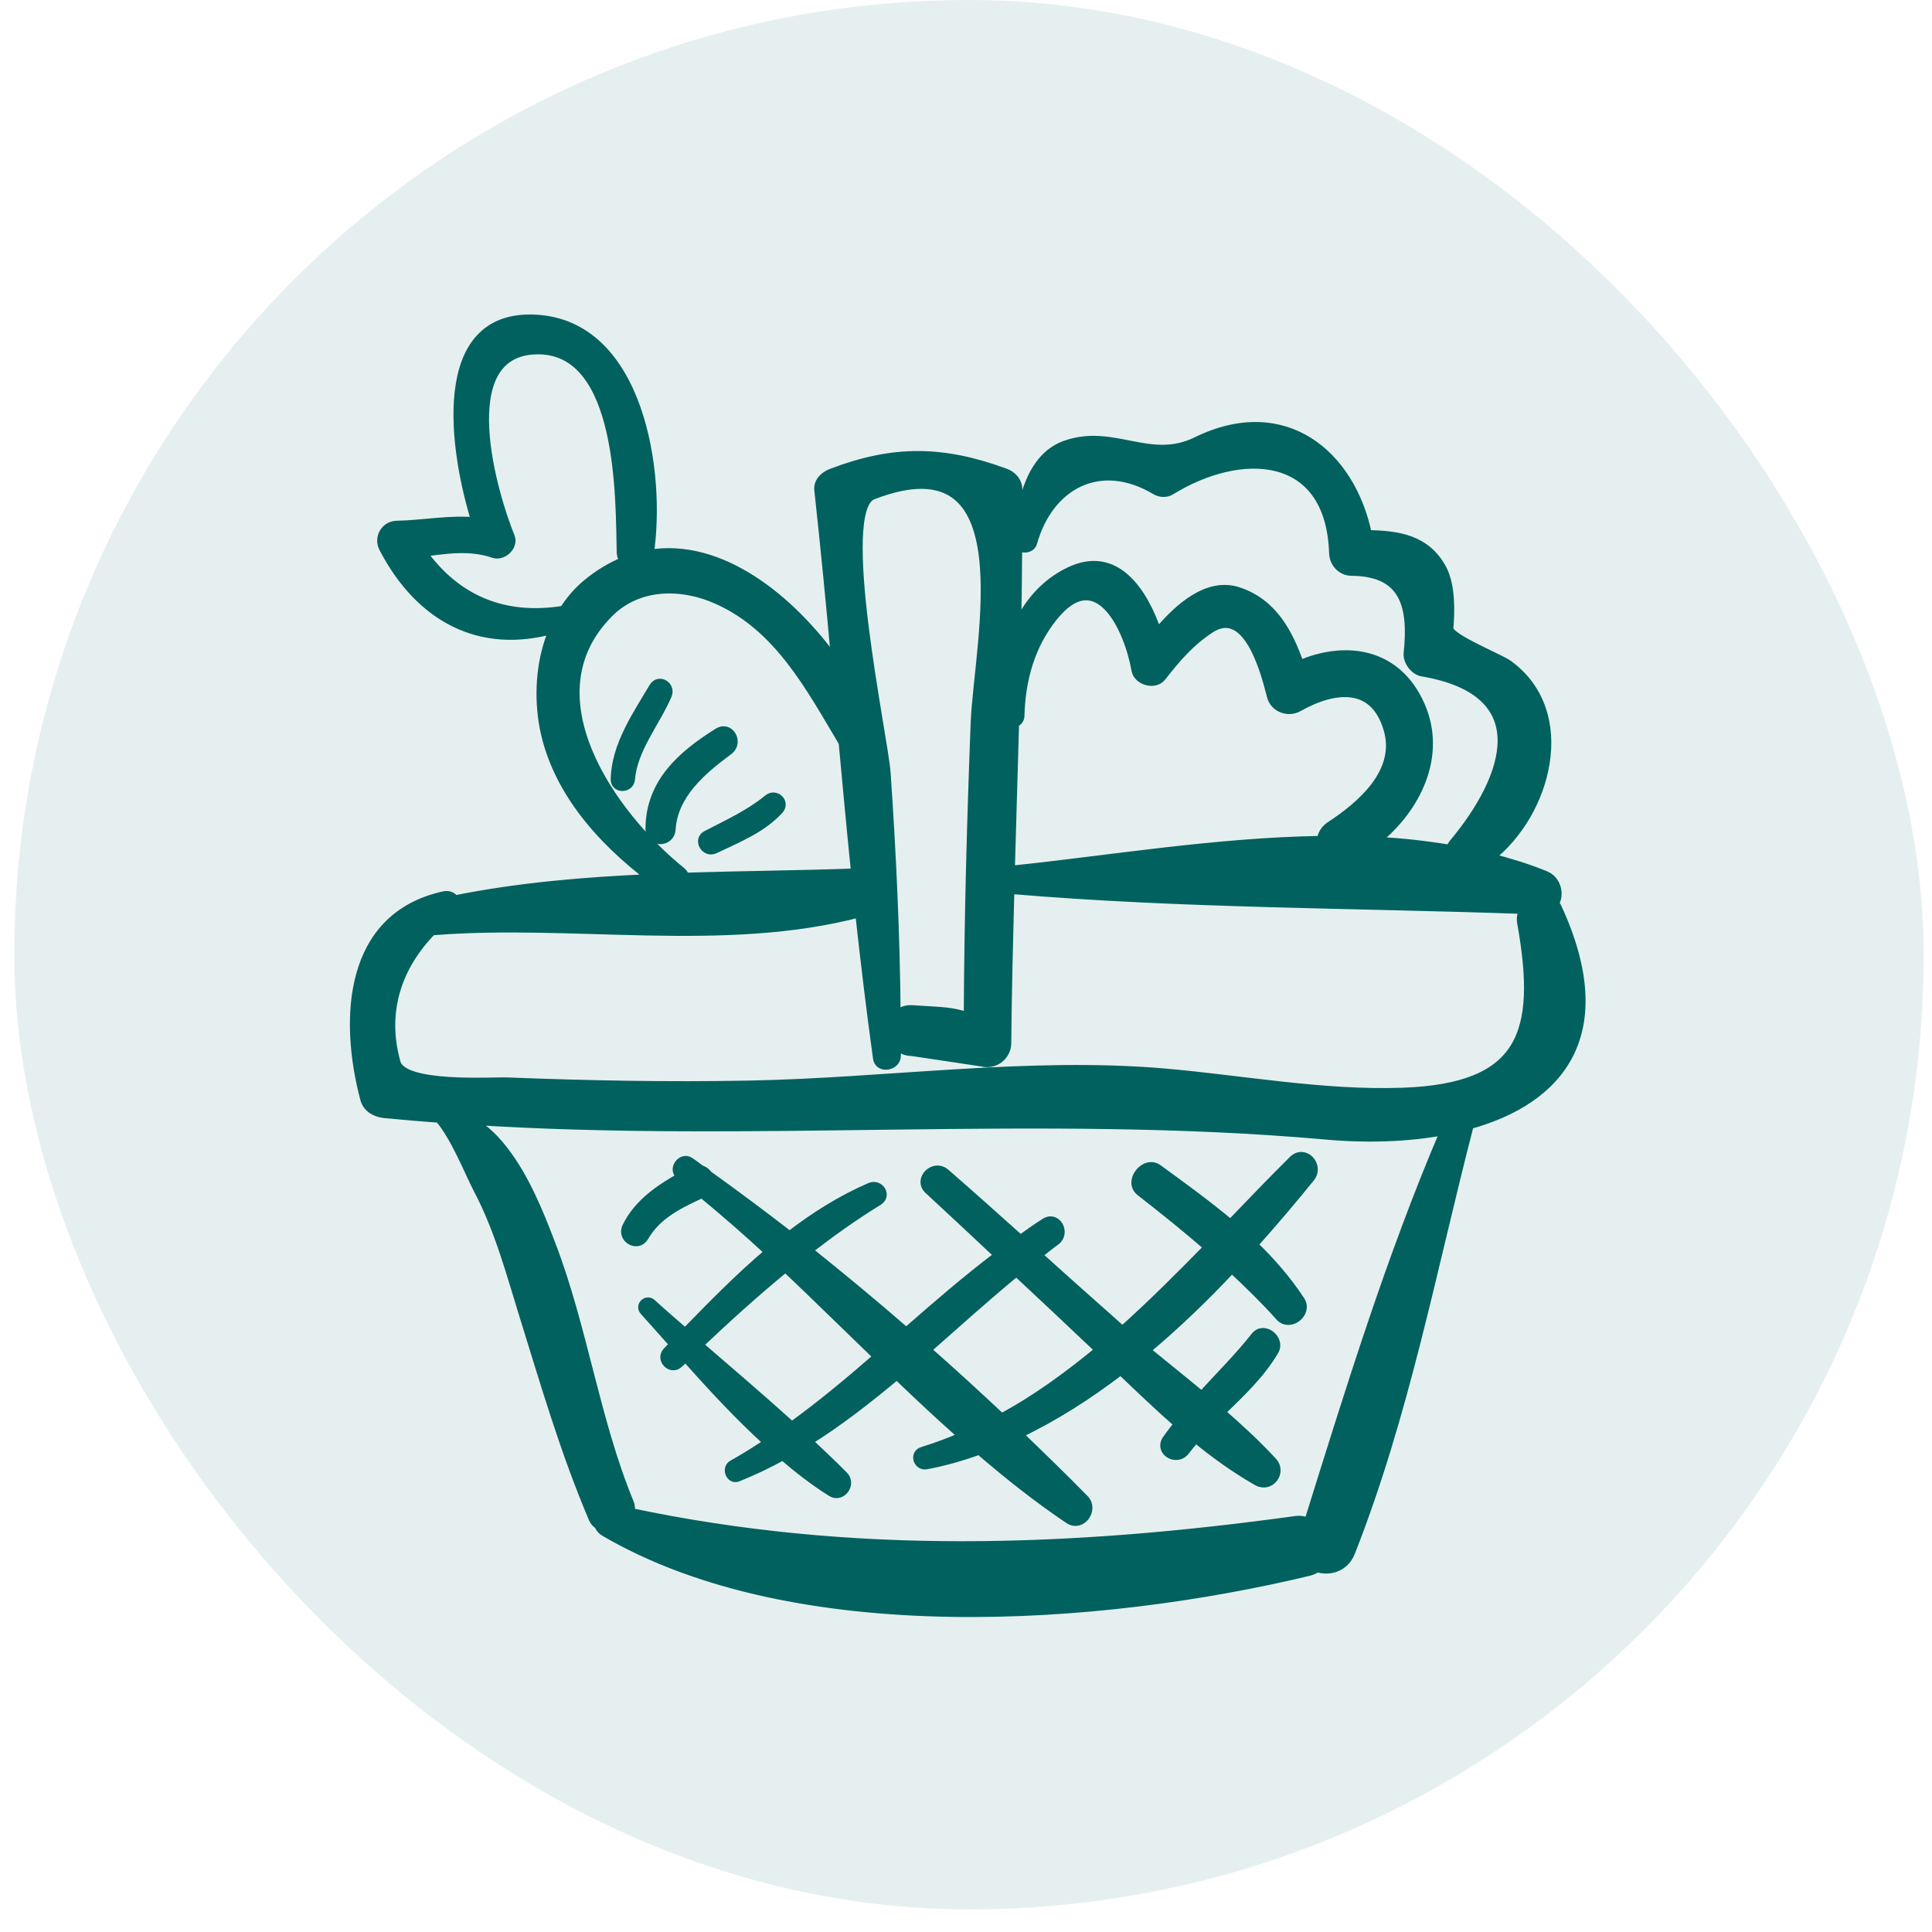 <svg width="65" height="65" viewBox="0 0 65 65" fill="none" xmlns="http://www.w3.org/2000/svg">
<rect x="0.48" width="64.24" height="64.24" rx="32.12" fill="#01615F" fill-opacity="0.1"/>
<path d="M52.393 30.539C54.351 34.786 52.475 37 49.436 37.84C48.183 42.673 47.275 47.573 45.437 52.233C45.234 52.736 44.724 52.878 44.319 52.743C44.236 52.796 44.146 52.841 44.026 52.871C37.025 54.551 26.759 55.309 20.321 51.527C20.231 51.467 20.171 51.392 20.148 51.31C20.066 51.257 19.998 51.19 19.953 51.085C18.993 48.826 18.34 46.567 17.612 44.226C17.177 42.823 16.787 41.36 16.096 40.047C15.789 39.461 15.316 38.245 14.776 37.623C14.16 37.578 13.537 37.525 12.922 37.465C12.622 37.428 12.352 37.278 12.269 36.97C11.556 34.283 11.714 30.832 14.948 30.134C15.113 30.104 15.233 30.171 15.293 30.276C17.44 29.841 19.676 29.654 21.927 29.556C20.194 28.25 18.625 26.487 18.273 24.288C18.115 23.268 18.205 22.142 18.625 21.167C16.179 21.857 14.138 20.814 12.9 18.435C12.727 18.098 12.945 17.685 13.342 17.67C14.228 17.655 15.136 17.467 16.014 17.557C15.278 15.216 14.566 10.549 18.025 10.736C21.544 10.924 22.257 15.959 21.844 18.645C24.223 18.248 26.572 20.116 28.118 22.277C27.945 20.349 27.757 18.413 27.547 16.492C27.51 16.206 27.75 15.996 27.983 15.914C30.061 15.118 31.72 15.141 33.806 15.906C34.061 15.996 34.248 16.199 34.248 16.492C34.248 16.987 34.248 17.49 34.241 17.992C34.383 16.874 34.669 15.351 35.899 14.953C37.498 14.428 38.698 15.614 40.259 14.848C43.2 13.408 45.444 15.269 46.007 17.985C47.035 18 47.988 18.135 48.528 19.156C48.813 19.711 48.798 20.559 48.746 21.144C48.716 21.459 50.472 22.15 50.749 22.36C52.971 23.981 52.04 27.372 50.127 28.851C50.757 29.016 51.387 29.203 51.988 29.451C52.378 29.608 52.49 30.104 52.295 30.396C52.333 30.442 52.37 30.479 52.393 30.539ZM47.208 36.745C51.222 36.595 51.867 34.794 51.192 31.042C51.162 30.884 51.2 30.727 51.275 30.599C45.564 30.396 39.756 30.412 34.061 29.931C34.031 29.931 34.008 29.916 33.978 29.909C33.933 31.635 33.888 33.368 33.873 35.094C33.873 35.522 33.46 35.844 33.04 35.732C32.26 35.612 31.472 35.499 30.684 35.379C30.444 35.379 30.271 35.274 30.159 35.124C30.159 35.259 30.159 35.387 30.159 35.522C30.159 35.874 29.573 35.979 29.521 35.604C29.296 33.976 29.101 32.347 28.921 30.712C24.358 31.912 19.285 30.944 14.611 31.312C14.588 31.312 14.566 31.304 14.543 31.304C13.38 32.49 12.84 34.021 13.327 35.754C13.56 36.587 16.517 36.377 17.087 36.4C19.781 36.505 22.482 36.557 25.184 36.505C29.799 36.422 34.593 35.702 39.193 36.099C41.842 36.332 44.536 36.842 47.208 36.745ZM48.904 28.37C50.764 26.142 51.747 23.268 47.845 22.607C47.59 22.562 47.35 22.247 47.373 21.985C47.538 20.416 47.275 19.238 45.482 19.223C45.136 19.223 44.874 18.945 44.866 18.6C44.746 15.126 41.722 15.066 39.396 16.499C39.246 16.597 39.036 16.589 38.886 16.499C37.002 15.374 35.291 16.319 34.744 18.255C34.684 18.488 34.331 18.495 34.241 18.308C34.233 19.253 34.226 20.191 34.203 21.129C34.563 20.334 35.126 19.643 35.959 19.238C37.543 18.458 38.48 19.936 38.938 21.294C39.659 20.439 40.634 19.561 41.67 19.906C42.825 20.296 43.351 21.294 43.726 22.367C45.287 21.699 46.998 21.947 47.785 23.726C48.543 25.436 47.635 27.23 46.27 28.303C47.125 28.34 47.965 28.438 48.791 28.573C48.813 28.506 48.851 28.43 48.904 28.37ZM44.746 27.793C45.782 27.117 47.11 25.992 46.705 24.558C46.255 22.975 44.926 23.095 43.681 23.793C43.336 23.988 42.87 23.816 42.773 23.418C42.615 22.832 42.03 20.266 40.694 21.167C40.019 21.617 39.576 22.142 39.081 22.773C38.848 23.065 38.285 22.907 38.218 22.547C37.963 21.114 36.92 18.901 35.434 20.754C34.661 21.714 34.346 22.878 34.316 24.101C34.308 24.213 34.226 24.296 34.136 24.326C34.091 25.984 34.038 27.635 33.993 29.286C34.016 29.278 34.038 29.271 34.061 29.271C37.257 28.941 40.912 28.325 44.461 28.273C44.469 28.1 44.551 27.928 44.746 27.793ZM48.611 38.035C47.35 38.276 45.947 38.313 44.559 38.185C34.969 37.338 25.409 38.313 15.811 37.69C16.171 37.9 16.509 38.148 16.922 38.673C17.642 39.589 18.115 40.752 18.528 41.832C19.623 44.676 20.021 47.768 21.177 50.567C21.221 50.679 21.221 50.785 21.199 50.882C28.673 52.465 36.012 52.195 43.553 51.16C43.726 51.13 43.883 51.16 44.026 51.205C45.414 46.763 46.78 42.32 48.611 38.035ZM32.808 24.303C32.92 21.594 34.578 14.646 29.363 16.657C28.073 17.152 29.731 24.814 29.814 26.007C30.001 28.738 30.129 31.462 30.151 34.193C30.264 34.051 30.436 33.953 30.684 33.968C31.84 34.043 31.945 34.021 32.575 34.208C32.59 30.907 32.68 27.605 32.808 24.303ZM28.785 29.368C28.635 27.905 28.5 26.442 28.365 24.979C27.27 23.14 26.204 21.107 24.148 20.184C22.94 19.636 21.462 19.636 20.479 20.634C17.725 23.41 20.584 27.44 22.925 29.323C22.992 29.376 23.023 29.444 23.038 29.511C24.974 29.451 26.91 29.436 28.785 29.368ZM21.011 18.878C20.951 18.803 20.906 18.713 20.899 18.6C20.854 16.859 20.966 11.682 18.025 11.772C15.166 11.862 16.599 16.679 17.169 18.06C17.297 18.375 16.914 18.728 16.607 18.623C15.826 18.353 15.016 18.473 14.213 18.585C15.346 20.169 16.952 20.859 18.97 20.529C19.18 20.199 19.436 19.898 19.743 19.643C20.156 19.298 20.584 19.051 21.011 18.878Z" fill="#01615F" stroke="#01615F" stroke-width="0.3"/>
<path d="M43.5 39.033C43.883 38.651 44.408 39.214 44.086 39.619C43.493 40.354 42.847 41.112 42.165 41.877C42.75 42.44 43.29 43.056 43.748 43.753C44.026 44.174 43.388 44.669 43.058 44.294C42.547 43.723 42 43.191 41.444 42.673C40.544 43.633 39.576 44.571 38.548 45.427C39.171 45.937 39.809 46.447 40.431 46.965C41.032 46.305 41.677 45.667 42.232 44.962C42.525 44.594 43.103 45.067 42.87 45.449C42.397 46.252 41.722 46.875 41.069 47.513C41.684 48.046 42.277 48.593 42.818 49.179C43.14 49.531 42.735 50.072 42.307 49.839C41.579 49.426 40.889 48.931 40.221 48.383C40.101 48.526 39.989 48.669 39.876 48.811C39.606 49.179 38.991 48.849 39.246 48.443C39.373 48.256 39.516 48.083 39.651 47.903C38.983 47.325 38.345 46.71 37.707 46.102C36.612 46.943 35.456 47.678 34.256 48.248C35.014 48.976 35.764 49.704 36.484 50.439C36.822 50.785 36.379 51.4 35.959 51.115C34.908 50.409 33.918 49.621 32.95 48.789C32.365 48.999 31.772 49.171 31.164 49.284C30.871 49.336 30.744 48.909 31.044 48.826C31.509 48.684 31.959 48.511 32.402 48.323C31.644 47.656 30.909 46.965 30.174 46.26C29.213 47.063 28.23 47.836 27.179 48.488C27.585 48.871 27.997 49.254 28.387 49.651C28.665 49.929 28.305 50.417 27.967 50.199C27.397 49.839 26.864 49.426 26.339 48.976C25.851 49.246 25.348 49.486 24.823 49.697C24.576 49.802 24.418 49.404 24.643 49.276C25.056 49.044 25.453 48.796 25.844 48.533C24.861 47.64 23.945 46.65 23.067 45.659C22.992 45.734 22.917 45.802 22.842 45.87C22.587 46.125 22.197 45.734 22.444 45.472C22.527 45.389 22.602 45.307 22.677 45.232C22.339 44.849 22.002 44.474 21.672 44.106C21.514 43.934 21.754 43.693 21.927 43.851C22.294 44.189 22.677 44.511 23.052 44.842C23.96 43.911 24.883 42.965 25.881 42.125C25.146 41.442 24.388 40.782 23.623 40.152C22.872 40.497 22.099 40.864 21.672 41.615C21.446 41.99 20.891 41.66 21.086 41.27C21.476 40.482 22.189 40.002 22.94 39.581C22.91 39.566 22.895 39.544 22.872 39.529C22.617 39.326 22.947 38.898 23.21 39.086C23.337 39.169 23.457 39.266 23.585 39.356C23.683 39.379 23.758 39.446 23.818 39.529C24.741 40.189 25.656 40.872 26.564 41.577C27.397 40.932 28.29 40.369 29.273 39.941C29.588 39.806 29.851 40.219 29.551 40.407C28.718 40.917 27.937 41.48 27.179 42.065C28.297 42.958 29.401 43.873 30.489 44.819C31.509 43.926 32.53 43.041 33.603 42.23C32.822 41.495 32.034 40.759 31.247 40.032C30.864 39.679 31.427 39.131 31.809 39.469C32.657 40.204 33.49 40.955 34.331 41.705C34.601 41.51 34.871 41.315 35.156 41.135C35.546 40.879 35.876 41.48 35.516 41.75C35.306 41.9 35.111 42.065 34.908 42.223C35.726 42.958 36.544 43.693 37.37 44.421C37.497 44.541 37.632 44.654 37.767 44.767C38.765 43.873 39.718 42.92 40.656 41.96C39.914 41.315 39.148 40.699 38.368 40.092C37.932 39.754 38.518 39.004 38.961 39.326C39.794 39.934 40.626 40.534 41.399 41.187C42.105 40.452 42.803 39.724 43.5 39.033ZM36.995 45.419C36.889 45.314 36.784 45.217 36.679 45.119C35.854 44.339 35.029 43.558 34.196 42.785C33.175 43.626 32.177 44.526 31.172 45.412C32.027 46.162 32.867 46.935 33.693 47.708C34.863 47.078 35.952 46.282 36.995 45.419ZM29.536 45.644C28.5 44.646 27.472 43.633 26.429 42.643C25.424 43.468 24.456 44.339 23.503 45.247C24.553 46.155 25.611 47.055 26.639 47.986C27.645 47.258 28.598 46.462 29.536 45.644Z" fill="#01615F" stroke="#01615F" stroke-width="0.3"/>
<path d="M25.844 26.877C26.099 26.674 26.436 26.997 26.211 27.245C25.634 27.875 24.808 28.205 24.05 28.566C23.735 28.723 23.457 28.258 23.773 28.093C24.47 27.733 25.236 27.38 25.844 26.877Z" fill="#01615F" stroke="#01615F" stroke-width="0.3"/>
<path d="M24.163 24.641C24.554 24.401 24.869 24.986 24.516 25.249C23.623 25.909 22.655 26.72 22.58 27.905C22.55 28.363 21.867 28.37 21.867 27.905C21.86 26.352 22.933 25.406 24.163 24.641Z" fill="#01615F" stroke="#01615F" stroke-width="0.3"/>
<path d="M21.987 23.118C22.174 22.817 22.587 23.08 22.452 23.388C22.062 24.296 21.289 25.211 21.214 26.217C21.184 26.54 20.688 26.547 20.696 26.217C20.718 25.084 21.431 24.056 21.987 23.118Z" fill="#01615F" stroke="#01615F" stroke-width="0.3"/>
</svg>
